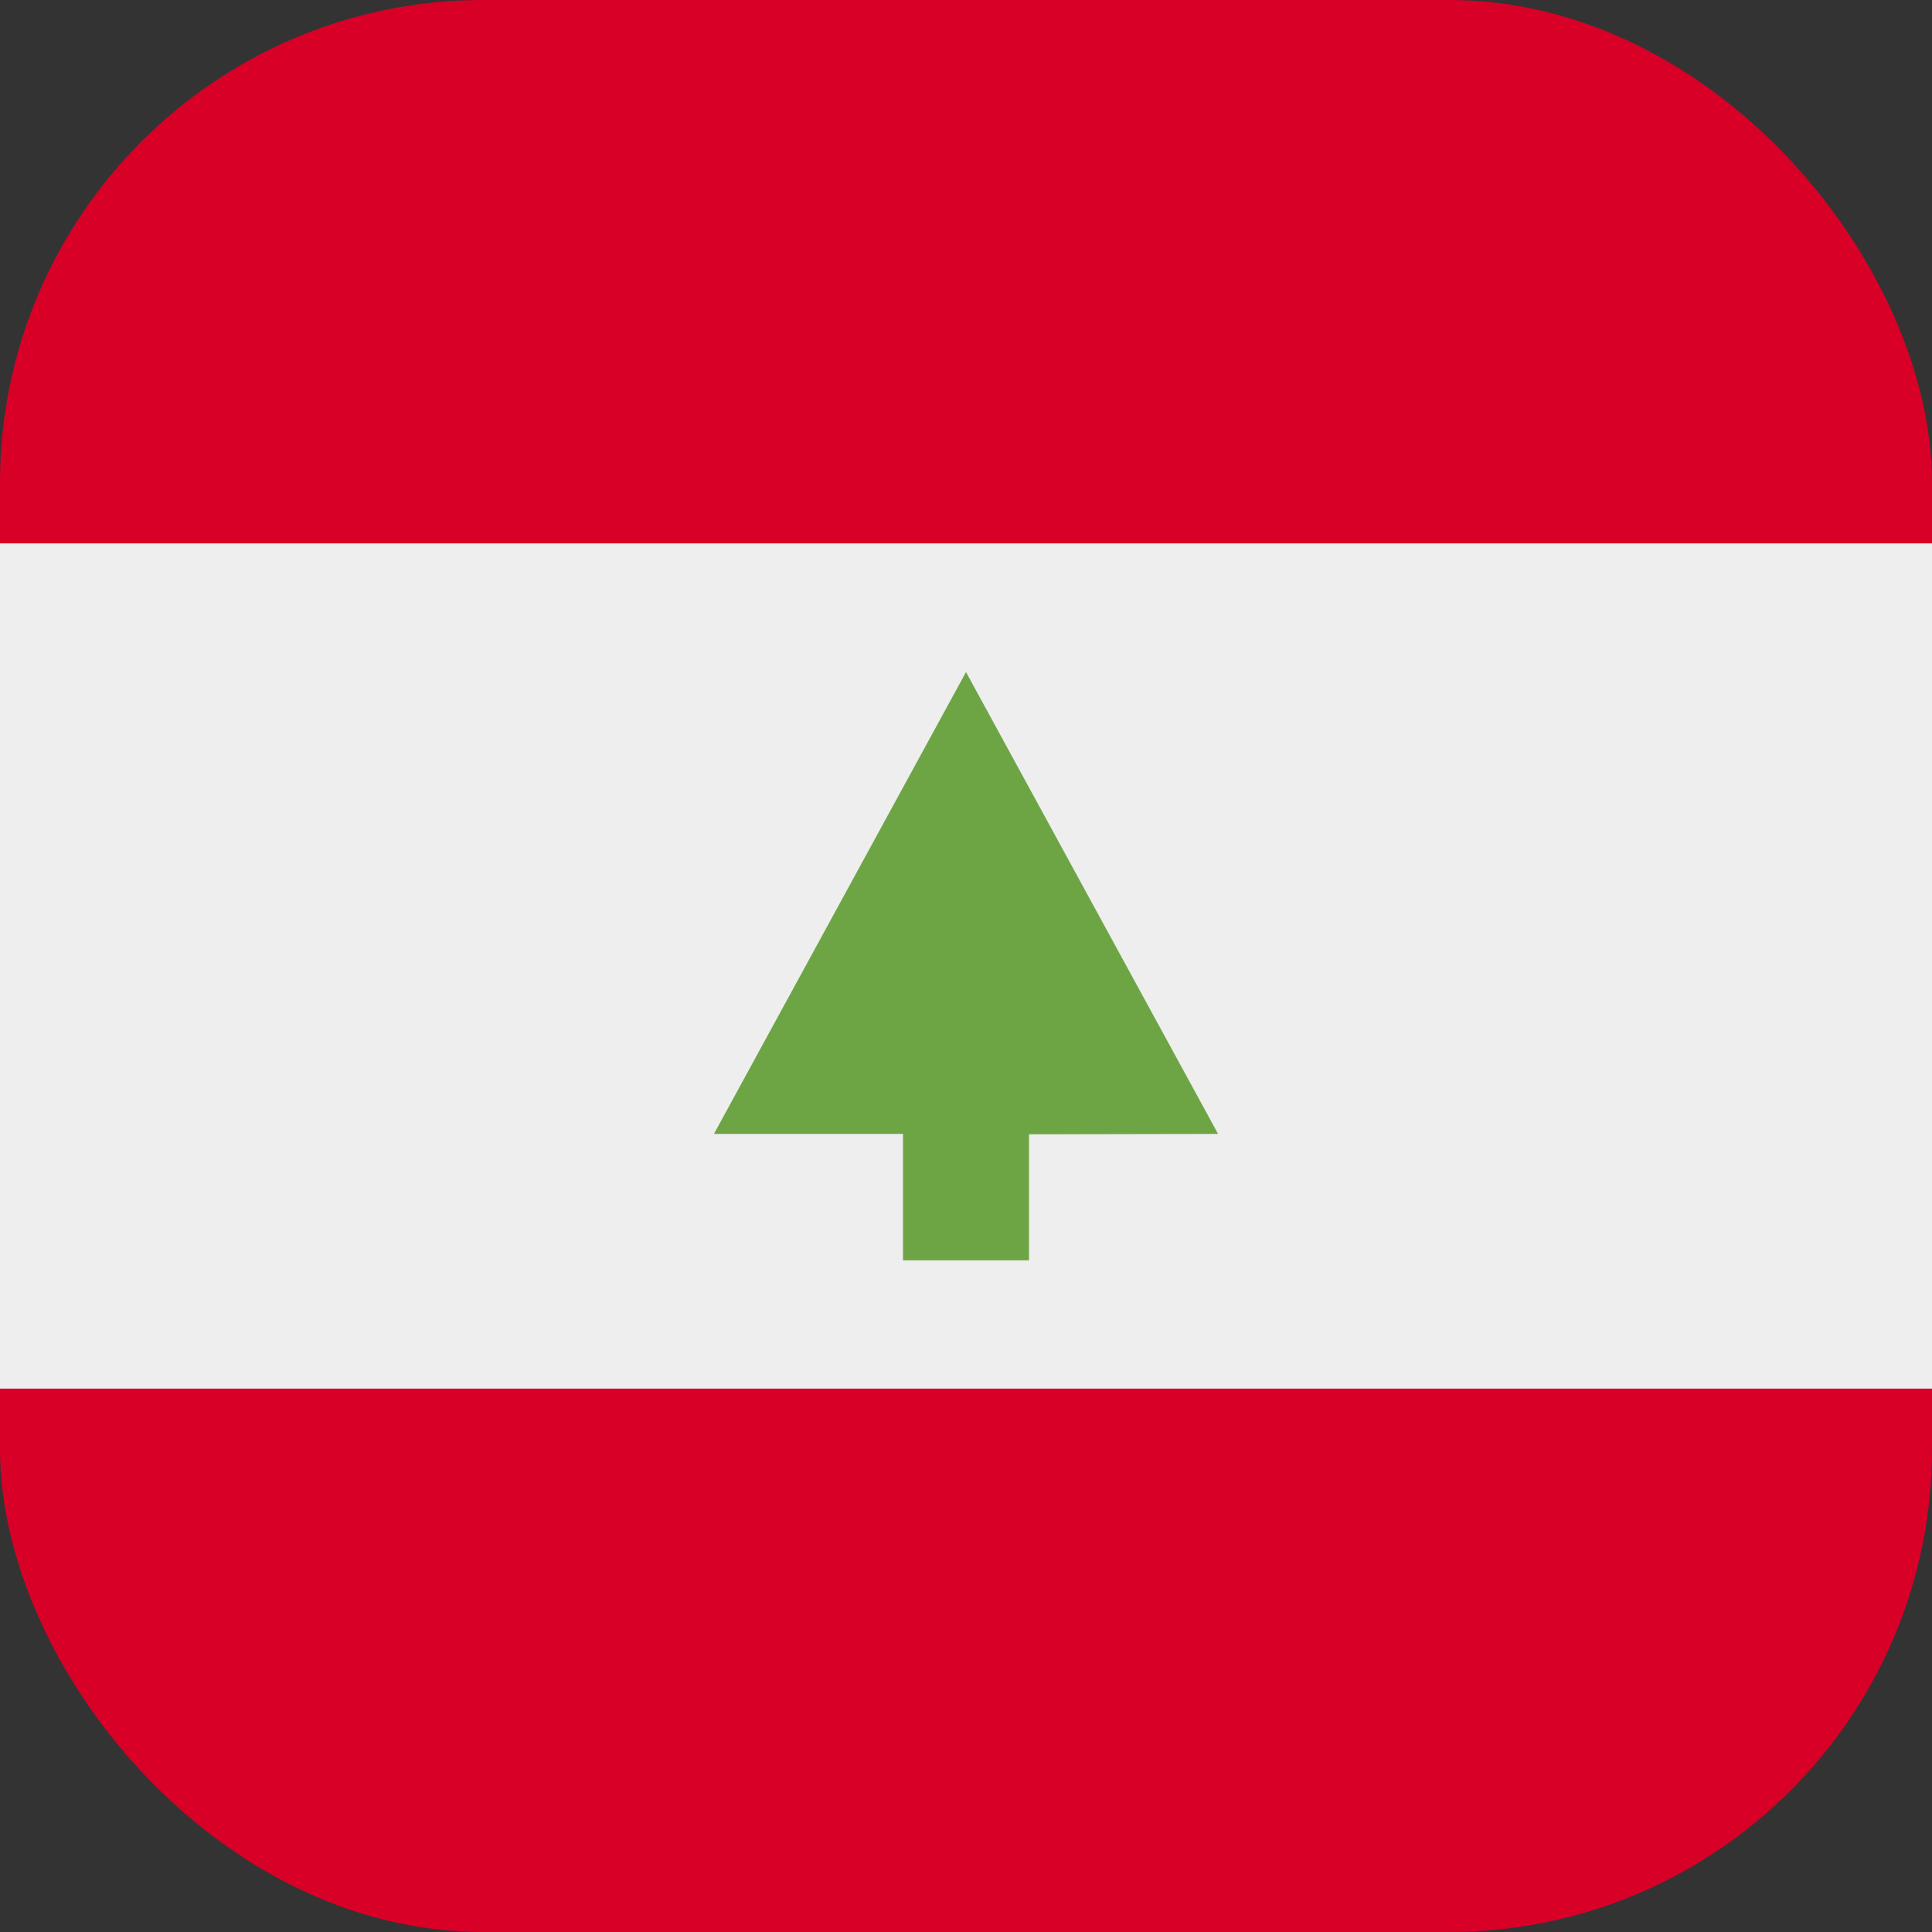 <?xml version='1.0' encoding='utf-8'?>
<svg xmlns="http://www.w3.org/2000/svg" width="512" height="512" fill="none"><rect width="100%" height="100%" fill="#333333" stroke="none"/><defs><clipPath id="clip-rounded"><rect x="0" y="0" width="512" height="512" rx="128" ry="128" /></clipPath></defs><g clip-path="url(#clip-rounded)"><path fill="#eeeeee" d="M512 384H0V128h512z" /><path fill="#d80027" d="M512 512H0V368h512zm0-368H0V0h512z" /><path fill="#6da544" d="M322.8 300.5 256 178.1l-66.8 122.4h50.1V334h33.4v-33.4z" /></g></svg>